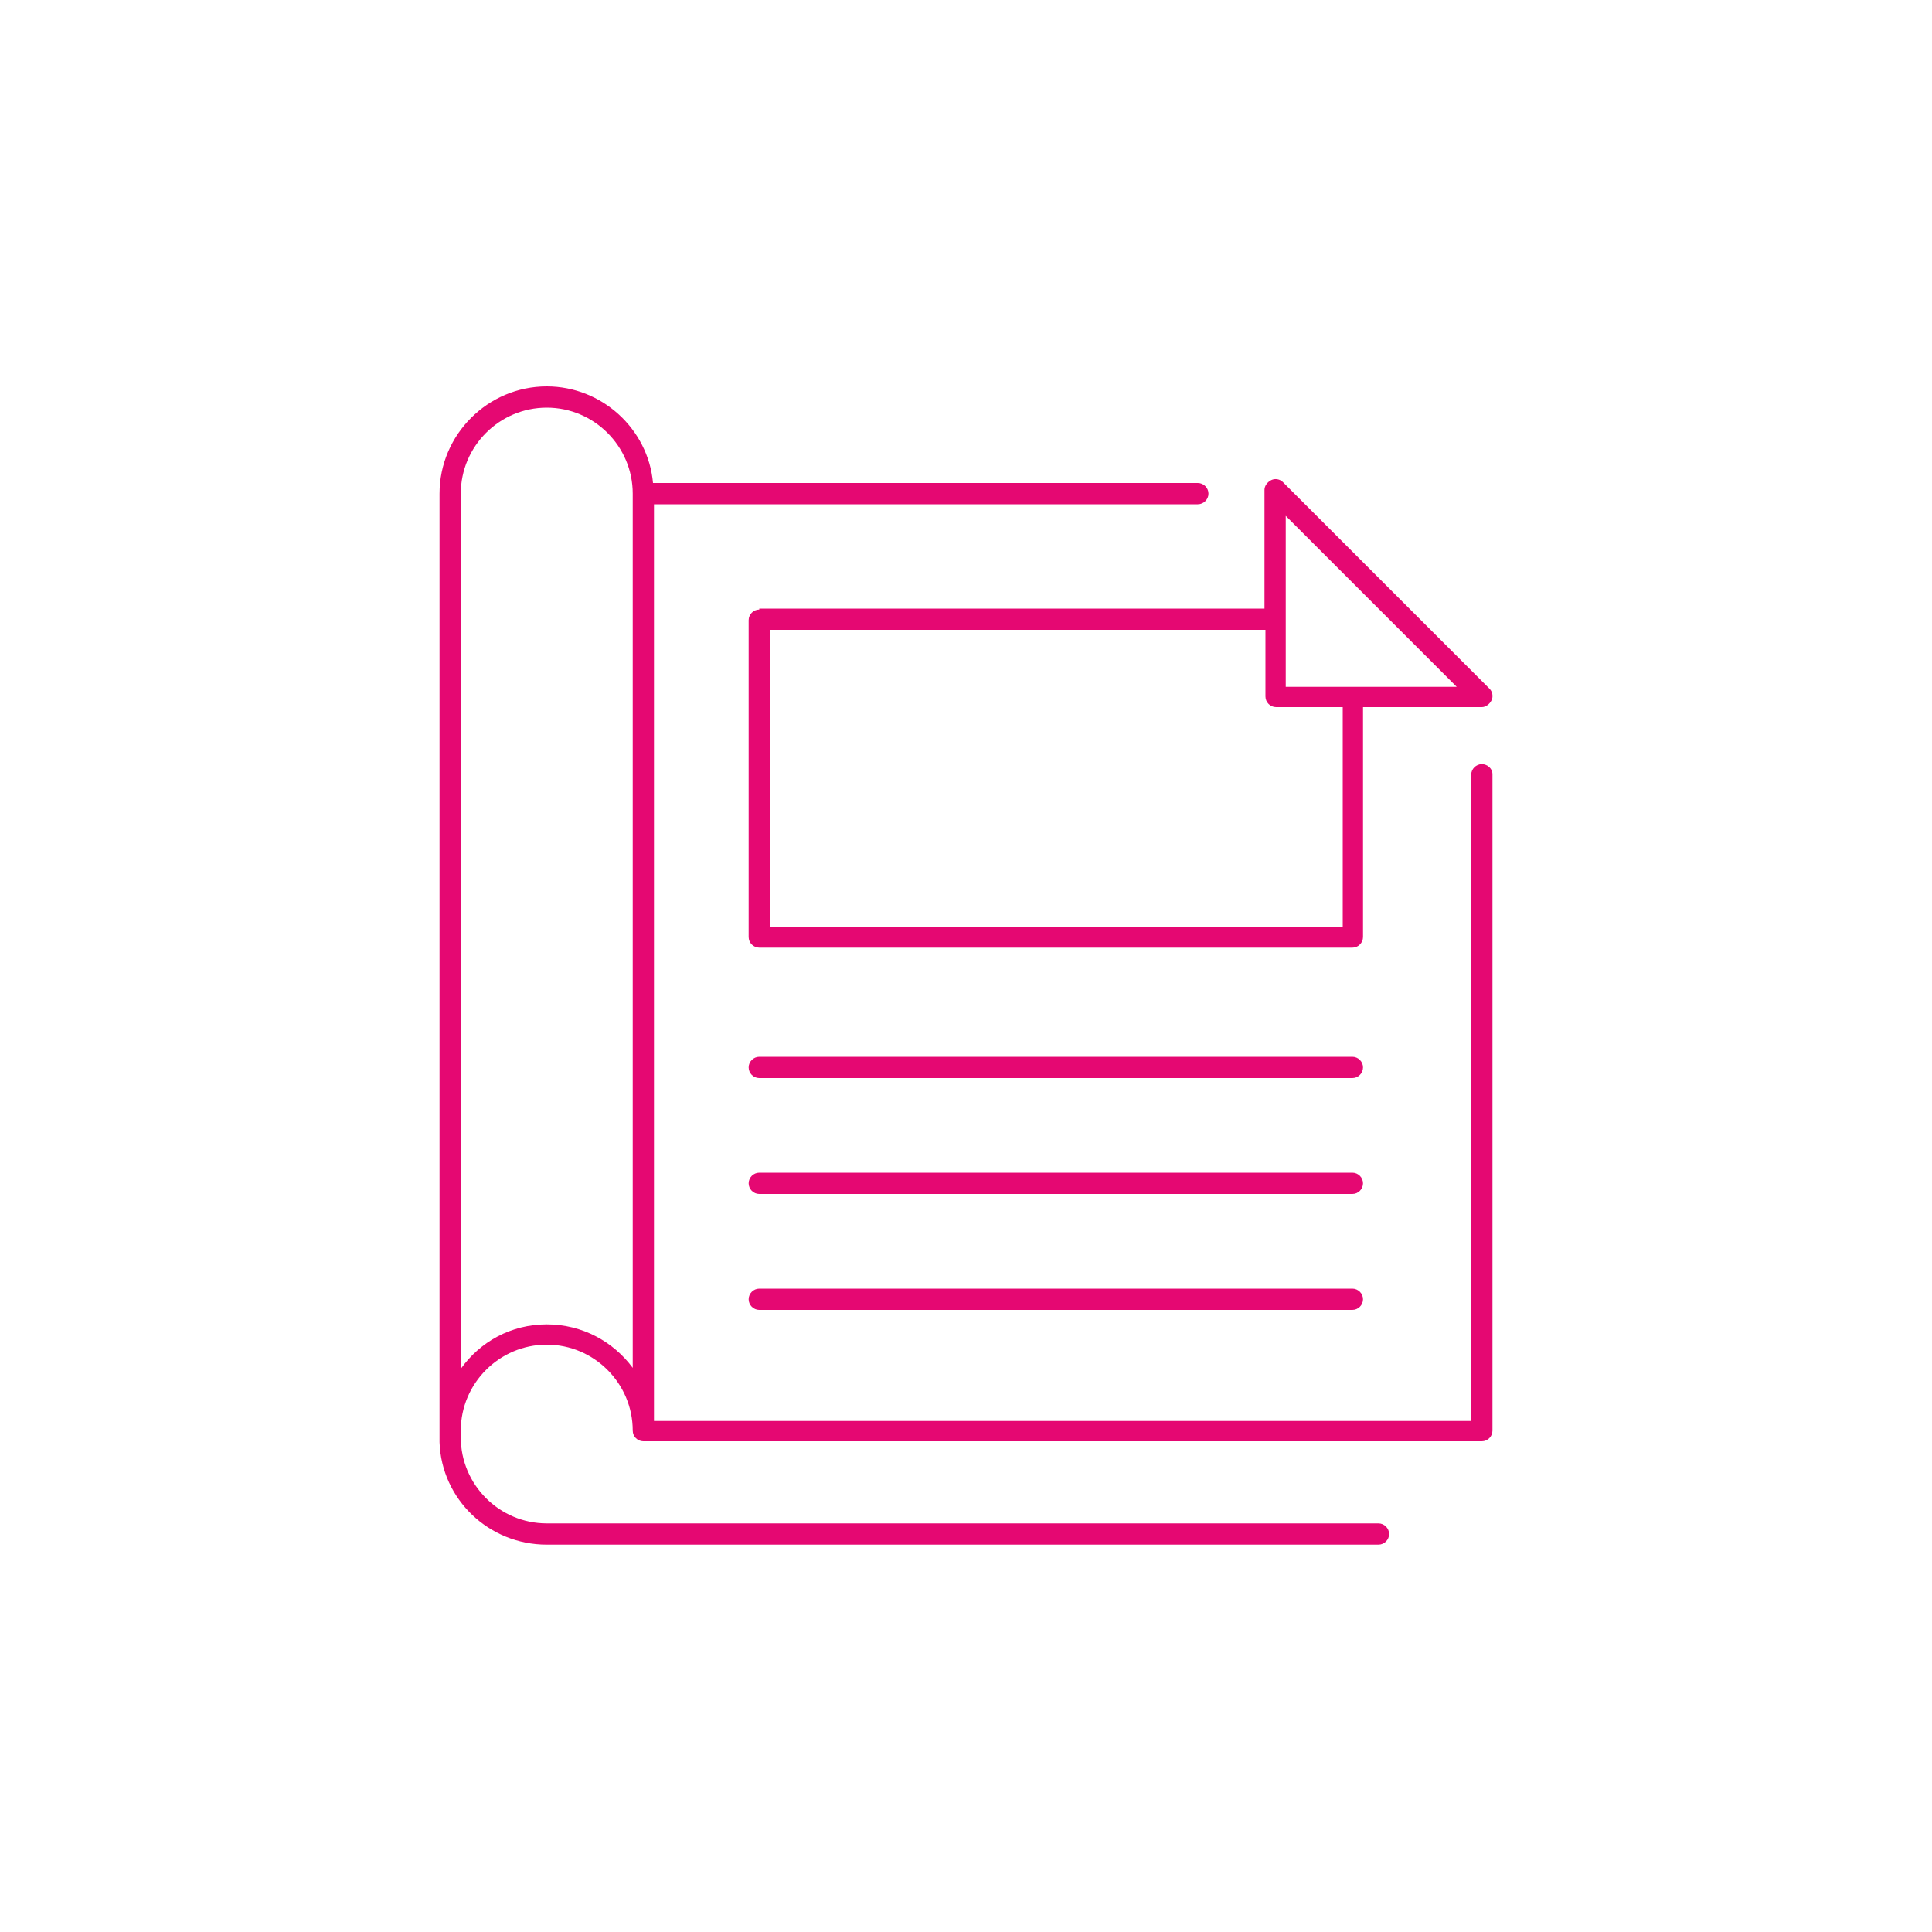 <?xml version="1.0" encoding="utf-8"?>
<!-- Generator: Adobe Illustrator 21.0.0, SVG Export Plug-In . SVG Version: 6.00 Build 0)  -->
<svg version="1.1" id="Layer_1" xmlns="http://www.w3.org/2000/svg" xmlns:xlink="http://www.w3.org/1999/xlink" x="0px" y="0px"
	 viewBox="0 0 200 200" style="enable-background:new 0 0 200 200;" xml:space="preserve">
<style type="text/css">
	.st0{fill:#E50872;}
</style>
<g>
	<path class="st0" d="M153.4,79.1c-0.6,0-1.1,0.5-1.1,1.1v66.9H67.7V52.2H124c0.6,0,1.1-0.5,1.1-1.1s-0.5-1.1-1.1-1.1H67.6
		c-0.5-5.6-5.3-10-11-10c-6.1,0-11.1,5-11.1,11.1v97.1v0.7v0.3c0,0,0,0.1,0,0.1c0.2,5.9,5.1,10.6,11.1,10.6h86.1
		c0.6,0,1.1-0.5,1.1-1.1s-0.5-1.1-1.1-1.1H56.6c-4.9,0-8.9-4-8.9-8.9v-0.7c0-4.9,4-8.9,8.9-8.9c4.9,0,8.9,4,8.9,8.9
		c0,0.6,0.5,1.1,1.1,1.1h86.8c0.6,0,1.1-0.5,1.1-1.1v-68C154.5,79.6,154,79.1,153.4,79.1z M56.6,137.1c-3.7,0-6.9,1.8-8.9,4.6V51.1
		c0-4.9,4-8.9,8.9-8.9c4.9,0,8.9,4,8.9,8.9v90.5C63.5,138.9,60.3,137.1,56.6,137.1z"/>
	<path class="st0" d="M78.6,63.1c-0.6,0-1.1,0.5-1.1,1.1V97c0,0.6,0.5,1.1,1.1,1.1H140c0.6,0,1.1-0.5,1.1-1.1V73.2h12.3
		c0.4,0,0.8-0.3,1-0.7c0.2-0.4,0.1-0.9-0.2-1.2l-21.4-21.4c-0.3-0.3-0.8-0.4-1.2-0.2c-0.4,0.2-0.7,0.6-0.7,1v12.3H78.6z M139,96
		H79.7V65.2H131v6.9c0,0.6,0.5,1.1,1.1,1.1h6.9V96z M150.8,71.1h-17.7V53.4L150.8,71.1z"/>
	<path class="st0" d="M140,109.4H78.6c-0.6,0-1.1,0.5-1.1,1.1c0,0.6,0.5,1.1,1.1,1.1H140c0.6,0,1.1-0.5,1.1-1.1
		C141.1,109.9,140.6,109.4,140,109.4z"/>
	<path class="st0" d="M140,121.4H78.6c-0.6,0-1.1,0.5-1.1,1.1c0,0.6,0.5,1.1,1.1,1.1H140c0.6,0,1.1-0.5,1.1-1.1
		C141.1,121.9,140.6,121.4,140,121.4z"/>
	<path class="st0" d="M140,133.4H78.6c-0.6,0-1.1,0.5-1.1,1.1s0.5,1.1,1.1,1.1H140c0.6,0,1.1-0.5,1.1-1.1S140.6,133.4,140,133.4z"/>
</g>
</svg>
